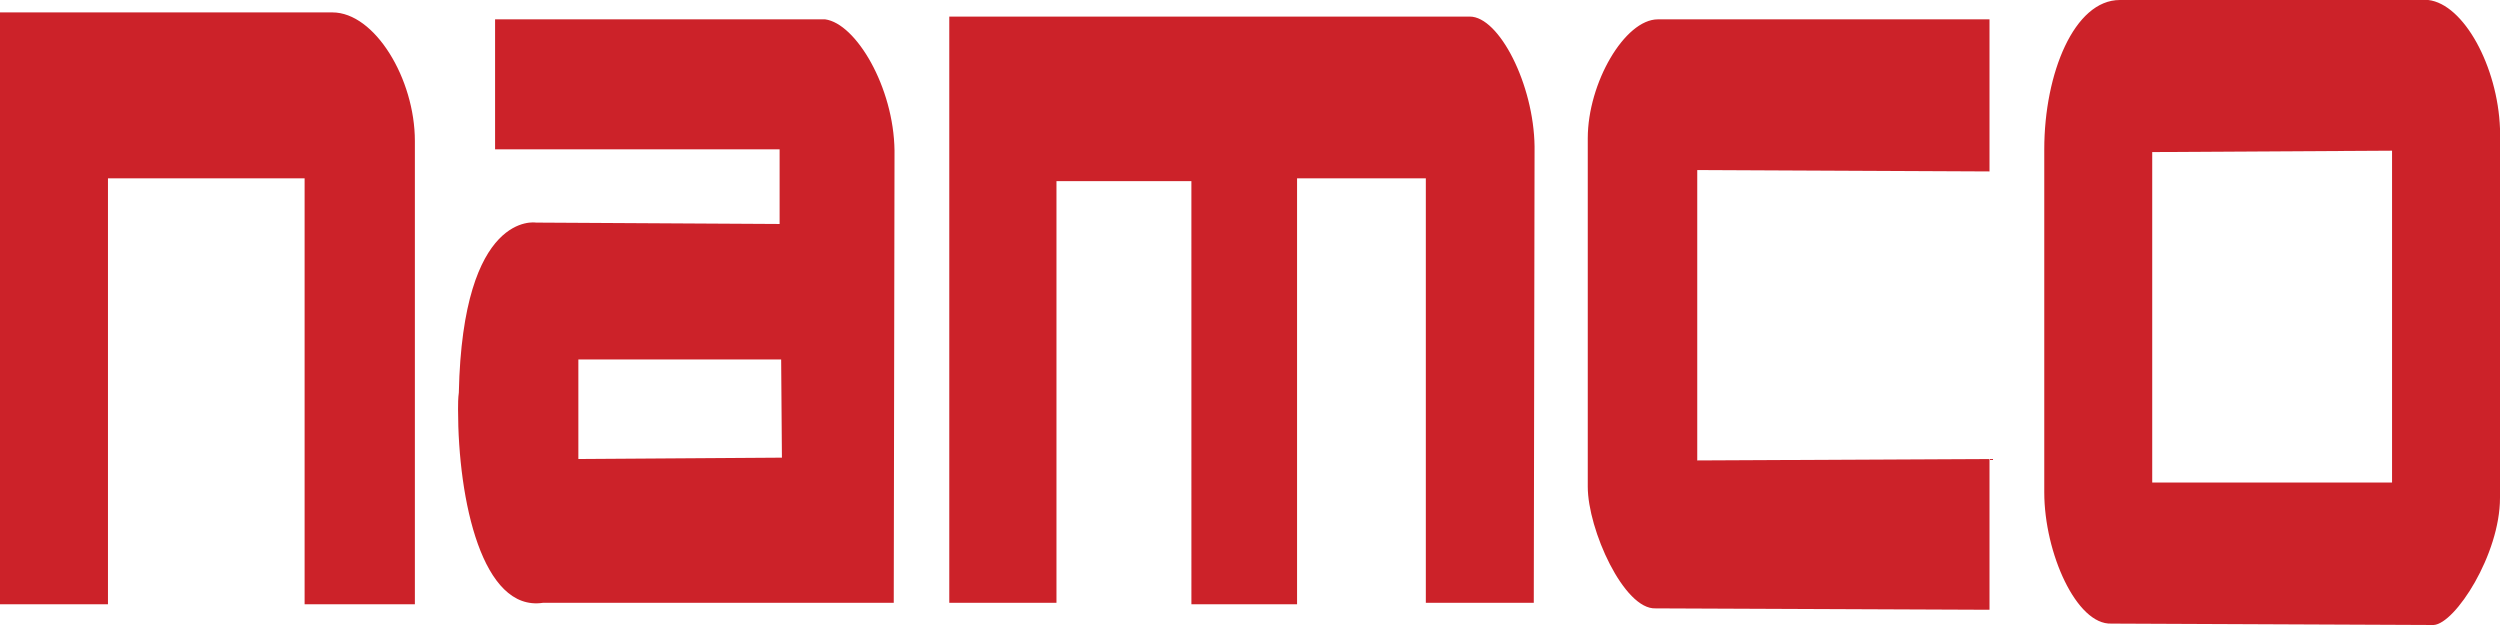 <svg width="160" height="40" viewBox="0 0 160 40" fill="none" xmlns="http://www.w3.org/2000/svg">
<path fill-rule="evenodd" clip-rule="evenodd" d="M6.91 11.415V38.672H0V0.794H21.271C23.985 0.794 26.552 5.042 26.552 9.025V38.672H19.495V11.415H6.91ZM76.249 11.592H67.614V38.581H60.754V1.061H94.066C95.942 1.061 98.162 5.396 98.212 9.379L98.162 38.581H91.253V11.415H83.012V38.672H76.25L76.249 11.592ZM105.96 38.936C103.935 39.026 101.617 33.892 101.617 31.149V8.848C101.617 5.309 103.986 1.238 106.107 1.238H127.328V10.972L108.624 10.883V29.468L127.328 29.377V39.025L105.96 38.936ZM29.365 25.131C29.612 13.45 34.3 14.246 34.3 14.246L49.895 14.335V9.557H31.685V1.238H52.808C54.782 1.503 57.2 5.574 57.249 9.644L57.2 38.581H34.744C30.879 39.154 29.315 32.076 29.315 26.194C29.316 25.838 29.316 25.484 29.365 25.131ZM49.994 23.007H37.015V29.377L50.043 29.29L49.994 23.007ZM130.833 9.557C130.833 4.689 132.757 0 135.67 0H155.41C157.68 0.265 159.851 4.248 160 8.23V31.859C160 35.485 157.137 39.91 155.756 40L135.127 39.91C132.905 40 130.833 35.4 130.833 31.503V9.557ZM153.091 9.644L137.742 9.733V30.883H153.091V9.644Z" fill="#CC2229"/>
</svg>
